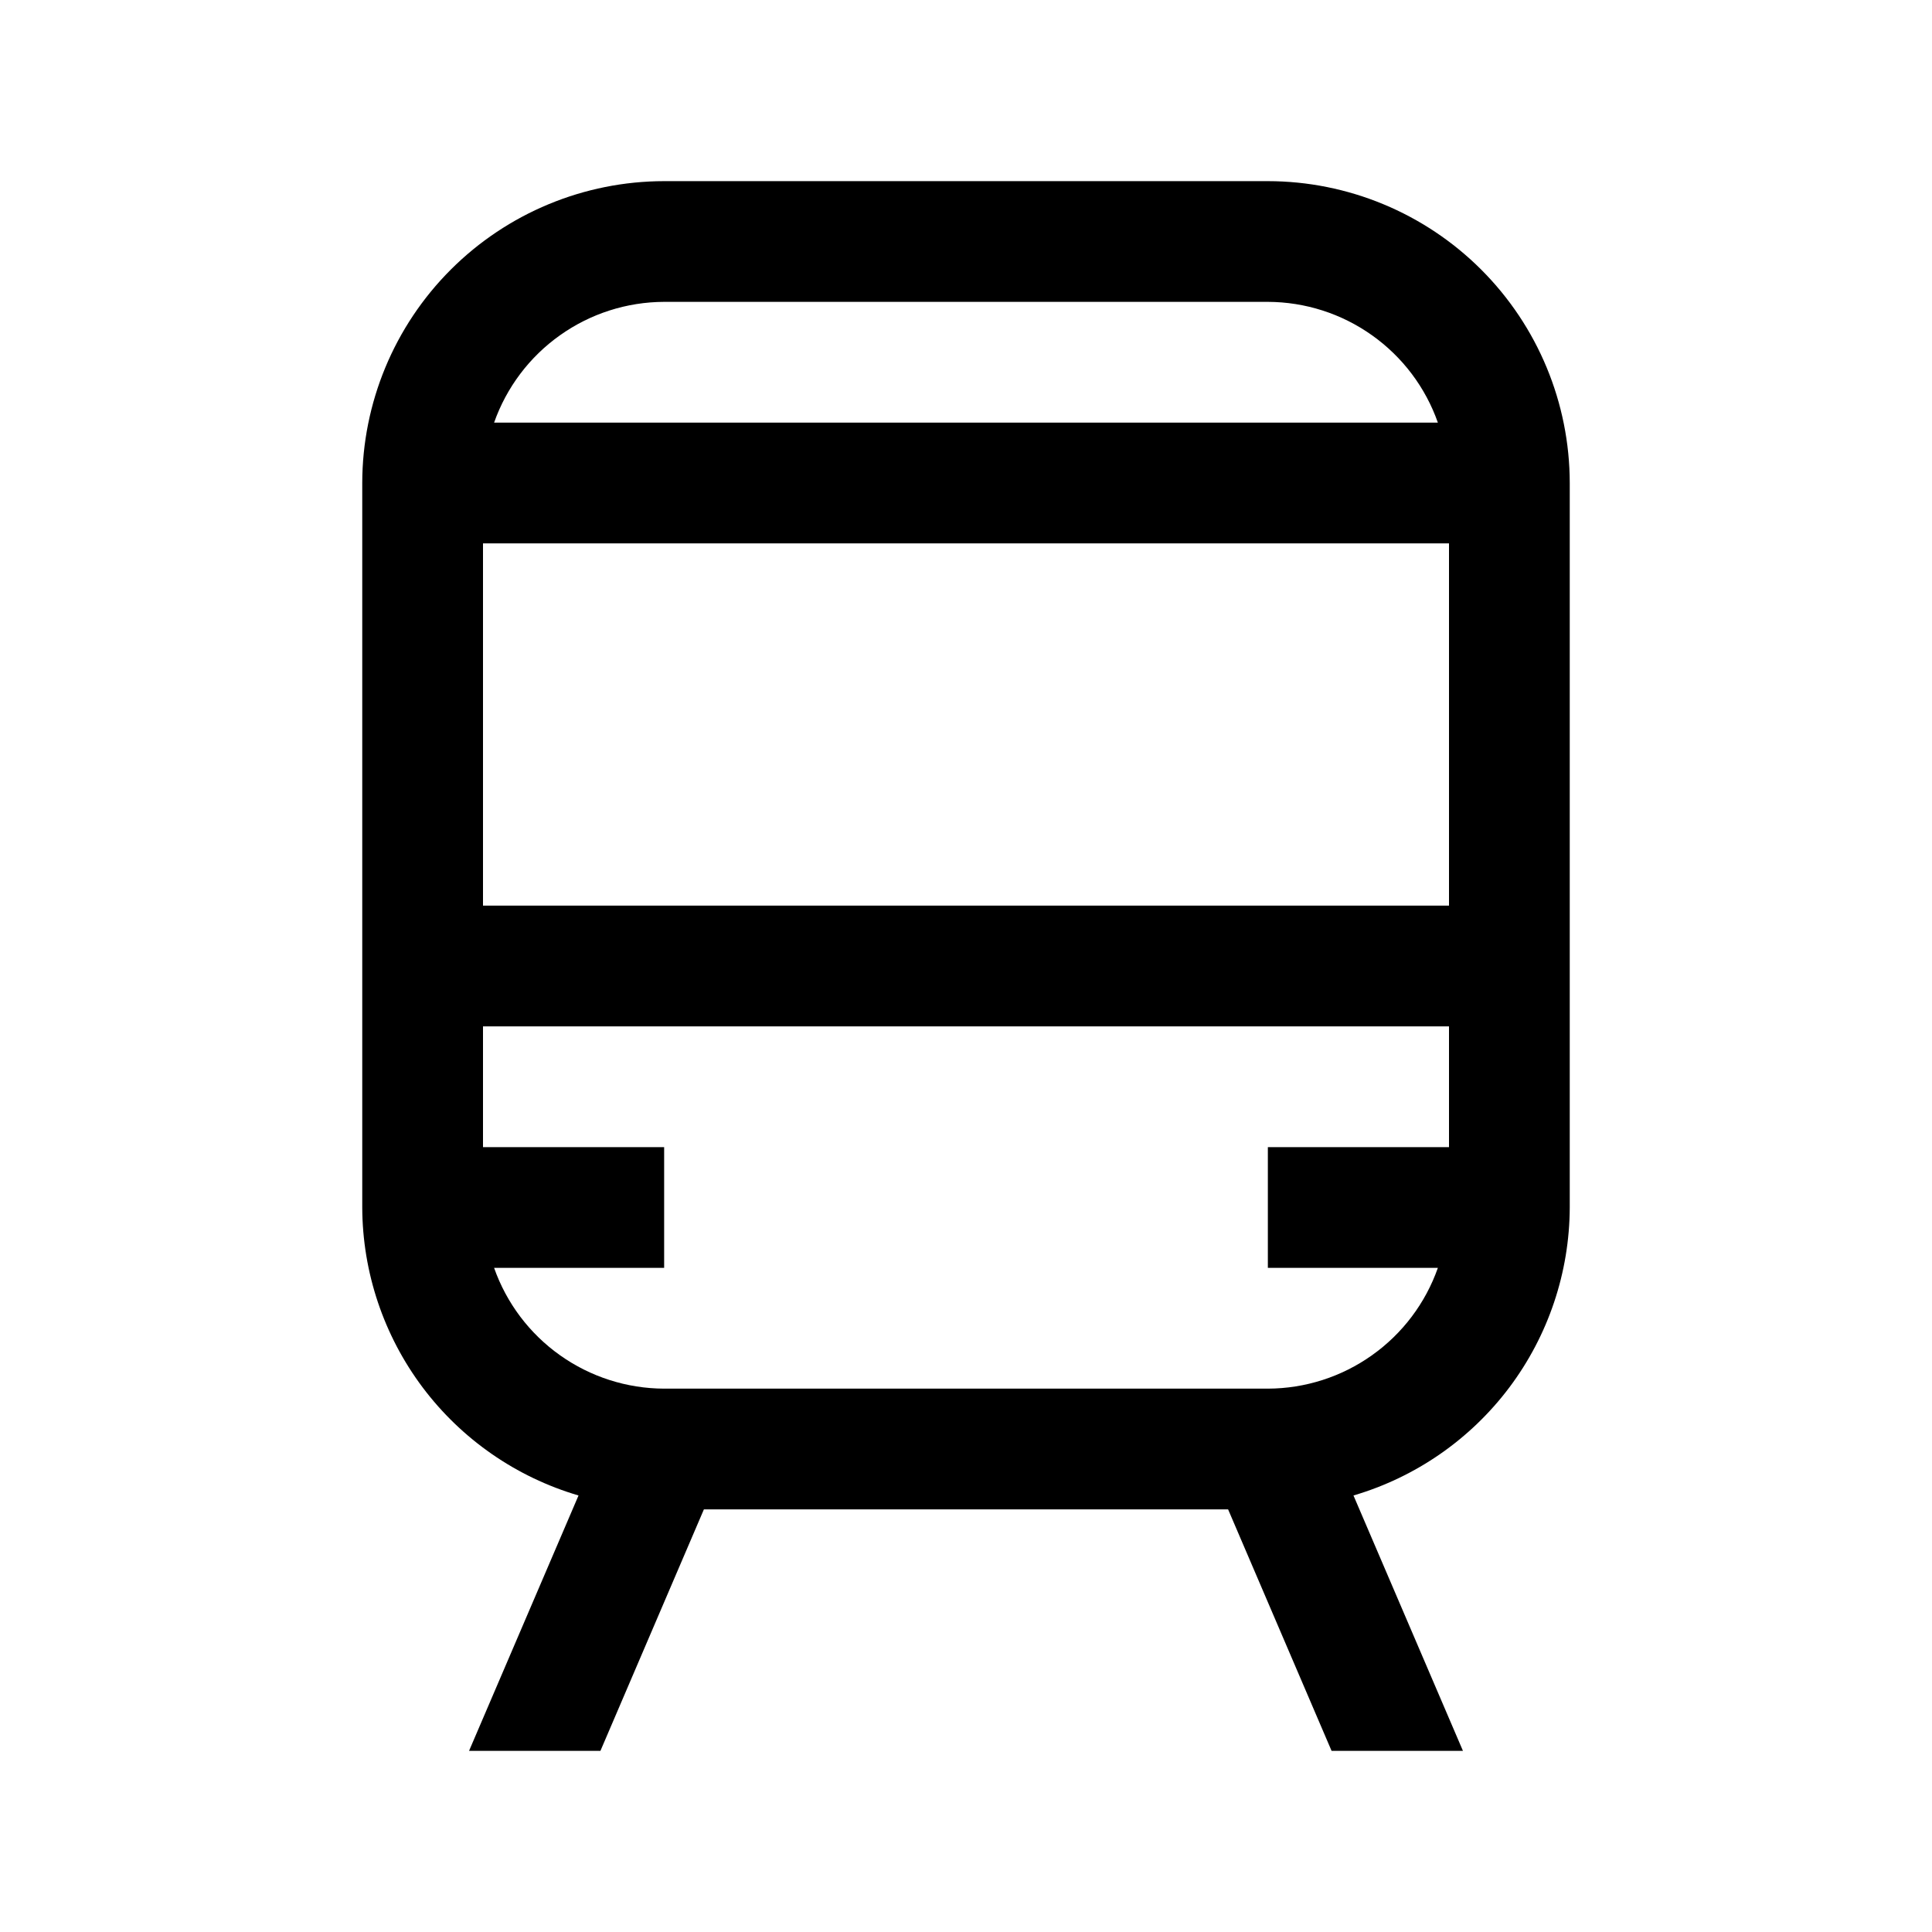 <svg width="50" height="50" viewBox="0 0 50 50" fill="none" xmlns="http://www.w3.org/2000/svg">
<path d="M32.812 4.688H17.188C15.116 4.69 13.131 5.514 11.666 6.978C10.201 8.443 9.377 10.429 9.375 12.5V31.25C9.381 32.929 9.929 34.562 10.937 35.905C11.946 37.248 13.361 38.229 14.972 38.703L12.139 45.312H15.539L18.217 39.062H31.783L34.461 45.312H37.861L35.028 38.703C36.639 38.229 38.054 37.248 39.063 35.905C40.071 34.562 40.619 32.929 40.625 31.25V12.5C40.623 10.429 39.799 8.443 38.334 6.978C36.869 5.514 34.884 4.69 32.812 4.688ZM17.188 7.812H32.812C33.779 7.815 34.721 8.117 35.508 8.677C36.296 9.236 36.892 10.026 37.212 10.938H12.787C13.108 10.026 13.704 9.236 14.492 8.677C15.28 8.117 16.221 7.815 17.188 7.812ZM37.5 29.688H32.812V32.812H37.212C36.892 33.724 36.296 34.514 35.508 35.073C34.721 35.633 33.779 35.935 32.812 35.938H17.188C16.221 35.935 15.28 35.633 14.492 35.073C13.704 34.514 13.108 33.724 12.787 32.812H17.188V29.688H12.5V26.562H37.5V29.688ZM37.5 23.438H12.5V14.062H37.5V23.438Z" fill="black"/>
</svg>
